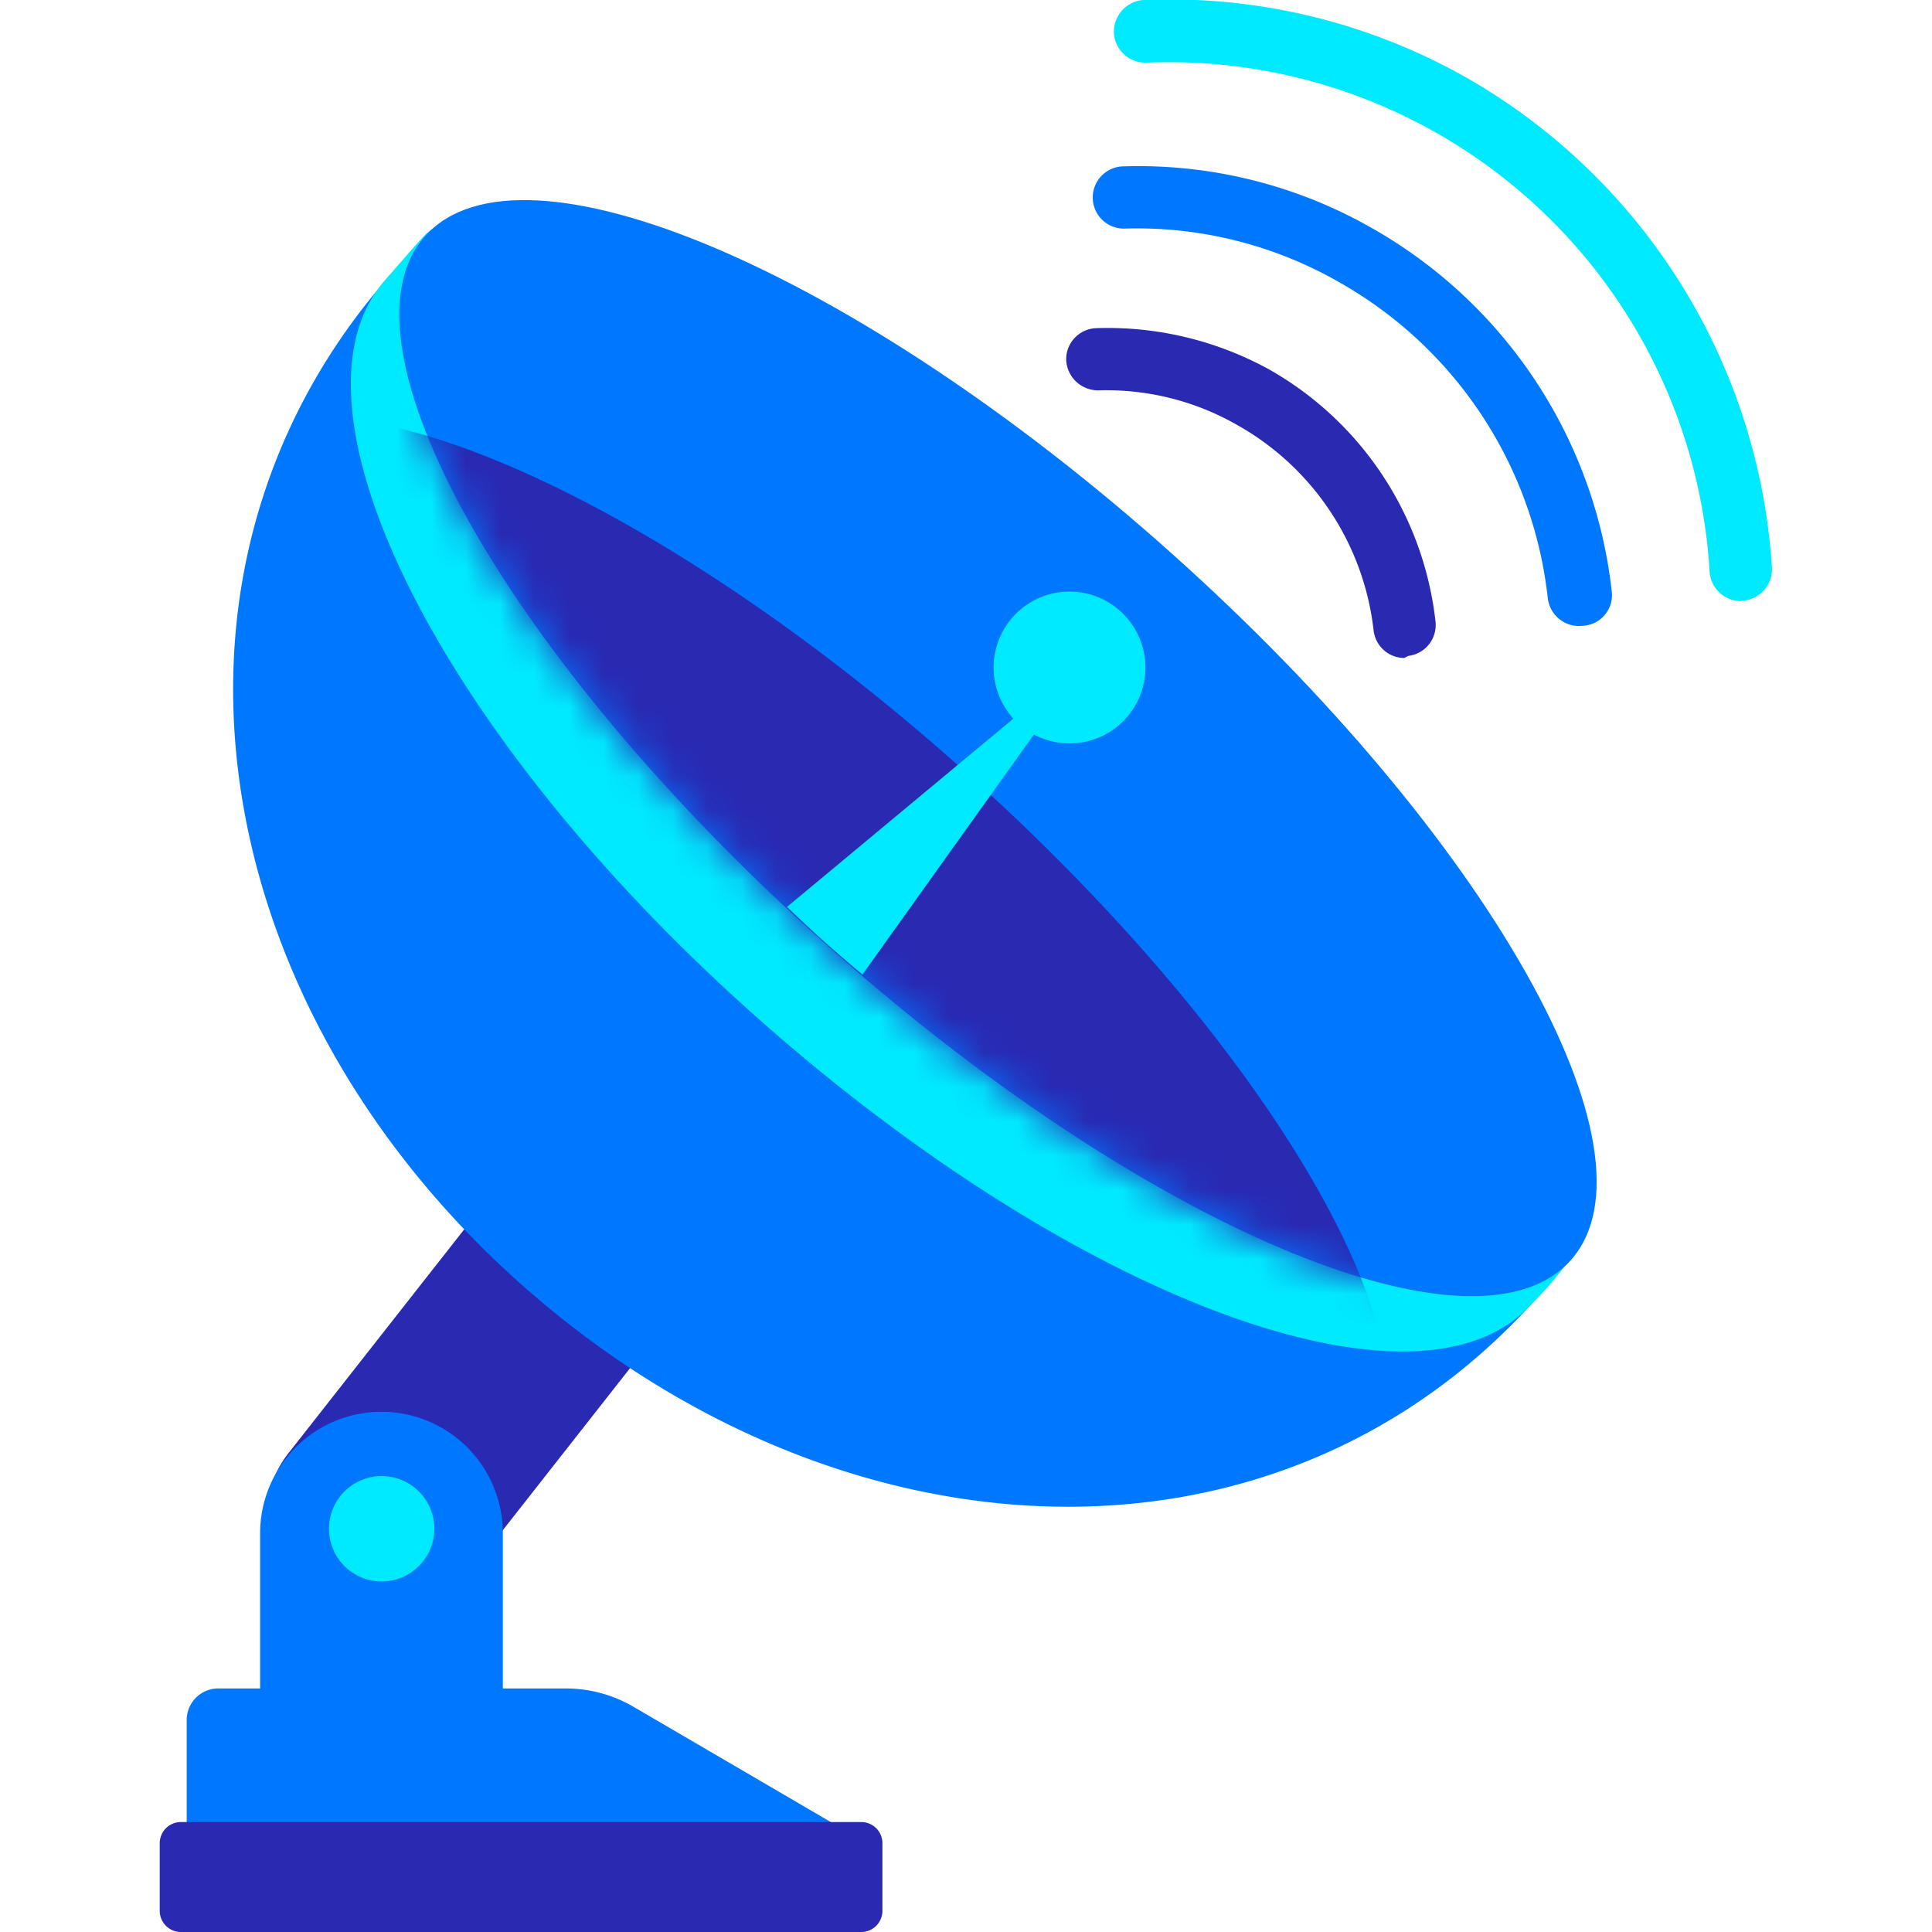 <svg xmlns="http://www.w3.org/2000/svg" viewBox="0 0 56 56" width="56" height="56" fill="none"><path fill="#2929B2" d="m18.834 33.983-.123-.097a3.054 3.054 0 0 0-4.288.516l-6.06 7.717a3.054 3.054 0 0 0 .516 4.289l.123.096a3.054 3.054 0 0 0 4.288-.515l6.06-7.718a3.054 3.054 0 0 0-.516-4.288Z" /><path fill="#07F" d="M44.493 37.686c-7.576 8.417-20.262 7.696-29.437-.505S3.812 16.354 11.388 7.888a68.327 68.327 0 0 1 19.168 12.025 66.294 66.294 0 0 1 13.937 17.773Z" /><path fill="#00EAFF" d="M44.396 37.794c-3.234 3.608-13.227-.108-22.462-8.309-9.235-8.2-13.985-17.773-10.75-21.392.144-.157 1.034-1.203 1.202-1.347 3.607-2.838 12.494 1.816 21.248 9.62 8.273 7.443 13.696 15.488 12.145 19.709a9.272 9.272 0 0 1-1.383 1.72Z" /><path fill="#07F" d="M45.526 36.532c2.785-3.114-2.39-12.285-11.557-20.484-9.167-8.2-18.857-12.323-21.641-9.21-2.785 3.114 2.389 12.285 11.556 20.485 9.168 8.2 18.857 12.323 21.642 9.209Z" /><mask id="illustration_antenna_dark_56_a" width="36" height="33" x="11" y="5" maskUnits="userSpaceOnUse" style="mask-type:alpha"><path fill="#07F" d="M45.526 36.532c2.785-3.114-2.39-12.285-11.557-20.484-9.167-8.2-18.857-12.323-21.641-9.21-2.785 3.114 2.389 12.285 11.556 20.485 9.168 8.2 18.857 12.323 21.642 9.209Z" /></mask><g mask="url(#illustration_antenna_dark_56_a)"><path fill="#2929B2" d="M39.5 42.822c2.784-3.114-2.39-12.285-11.557-20.484-9.168-8.2-18.857-12.323-21.642-9.21-2.785 3.114 2.39 12.285 11.557 20.485s18.857 12.323 21.641 9.21Z" /></g><path fill="#00EAFF" d="m30.808 19.637.205.192L25 28.247a37.414 37.414 0 0 1-2.188-1.96l7.996-6.65Z" /><path fill="#00EAFF" d="M31 21.549a2.2 2.2 0 1 0 0-4.401 2.2 2.2 0 0 0 0 4.4Z" /><path fill="#2929B2" d="M40.705 19.072a.901.901 0 0 1-.89-.794 7.84 7.84 0 0 0-3.92-5.94 7.636 7.636 0 0 0-4.065-1.023.926.926 0 0 1-.926-.877.902.902 0 0 1 .878-.926 9.716 9.716 0 0 1 5.015 1.202 9.62 9.62 0 0 1 4.81 7.287.901.901 0 0 1-.782 1.01l-.12.06Z" /><path fill="#07F" d="M45.767 18.146a.914.914 0 0 1-.902-.794 12.025 12.025 0 0 0-6.012-9.151 11.784 11.784 0 0 0-6.277-1.575.902.902 0 1 1 0-1.804 13.648 13.648 0 0 1 7.215 1.804 13.865 13.865 0 0 1 6.926 10.51.889.889 0 0 1-.781.998l-.169.012Z" /><path fill="#00EAFF" d="M50.457 17.424a.914.914 0 0 1-.902-.842A15.705 15.705 0 0 0 33.213 1.816a.914.914 0 0 1-.926-.854A.926.926 0 0 1 33.13 0a17.46 17.46 0 0 1 9.392 2.26 17.64 17.64 0 0 1 8.838 14.19.914.914 0 0 1-.842.962l-.06.012Z" /><path fill="#07F" d="M14.575 44.444a3.52 3.52 0 0 0-3.518-3.523 3.52 3.52 0 0 0-3.517 3.523v5.435a3.52 3.52 0 0 0 3.517 3.524 3.52 3.52 0 0 0 3.518-3.524v-5.435Z" /><path fill="#07F" d="M24.603 54.4H6.338a.913.913 0 0 1-.926-.925v-3.608a.914.914 0 0 1 .926-.926h10.064c.68 0 1.347.179 1.936.517l6.566 3.836a.601.601 0 0 1-.3 1.107Z" /><path fill="#00EAFF" d="M11.063 45.839a1.527 1.527 0 1 0 0-3.054 1.527 1.527 0 0 0 0 3.054Z" /><path fill="#2929B2" d="M24.964 52.813H5.244a.613.613 0 0 0-.614.614v1.96c0 .338.275.613.613.613h19.721a.613.613 0 0 0 .613-.613v-1.96a.613.613 0 0 0-.613-.614Z" /></svg>